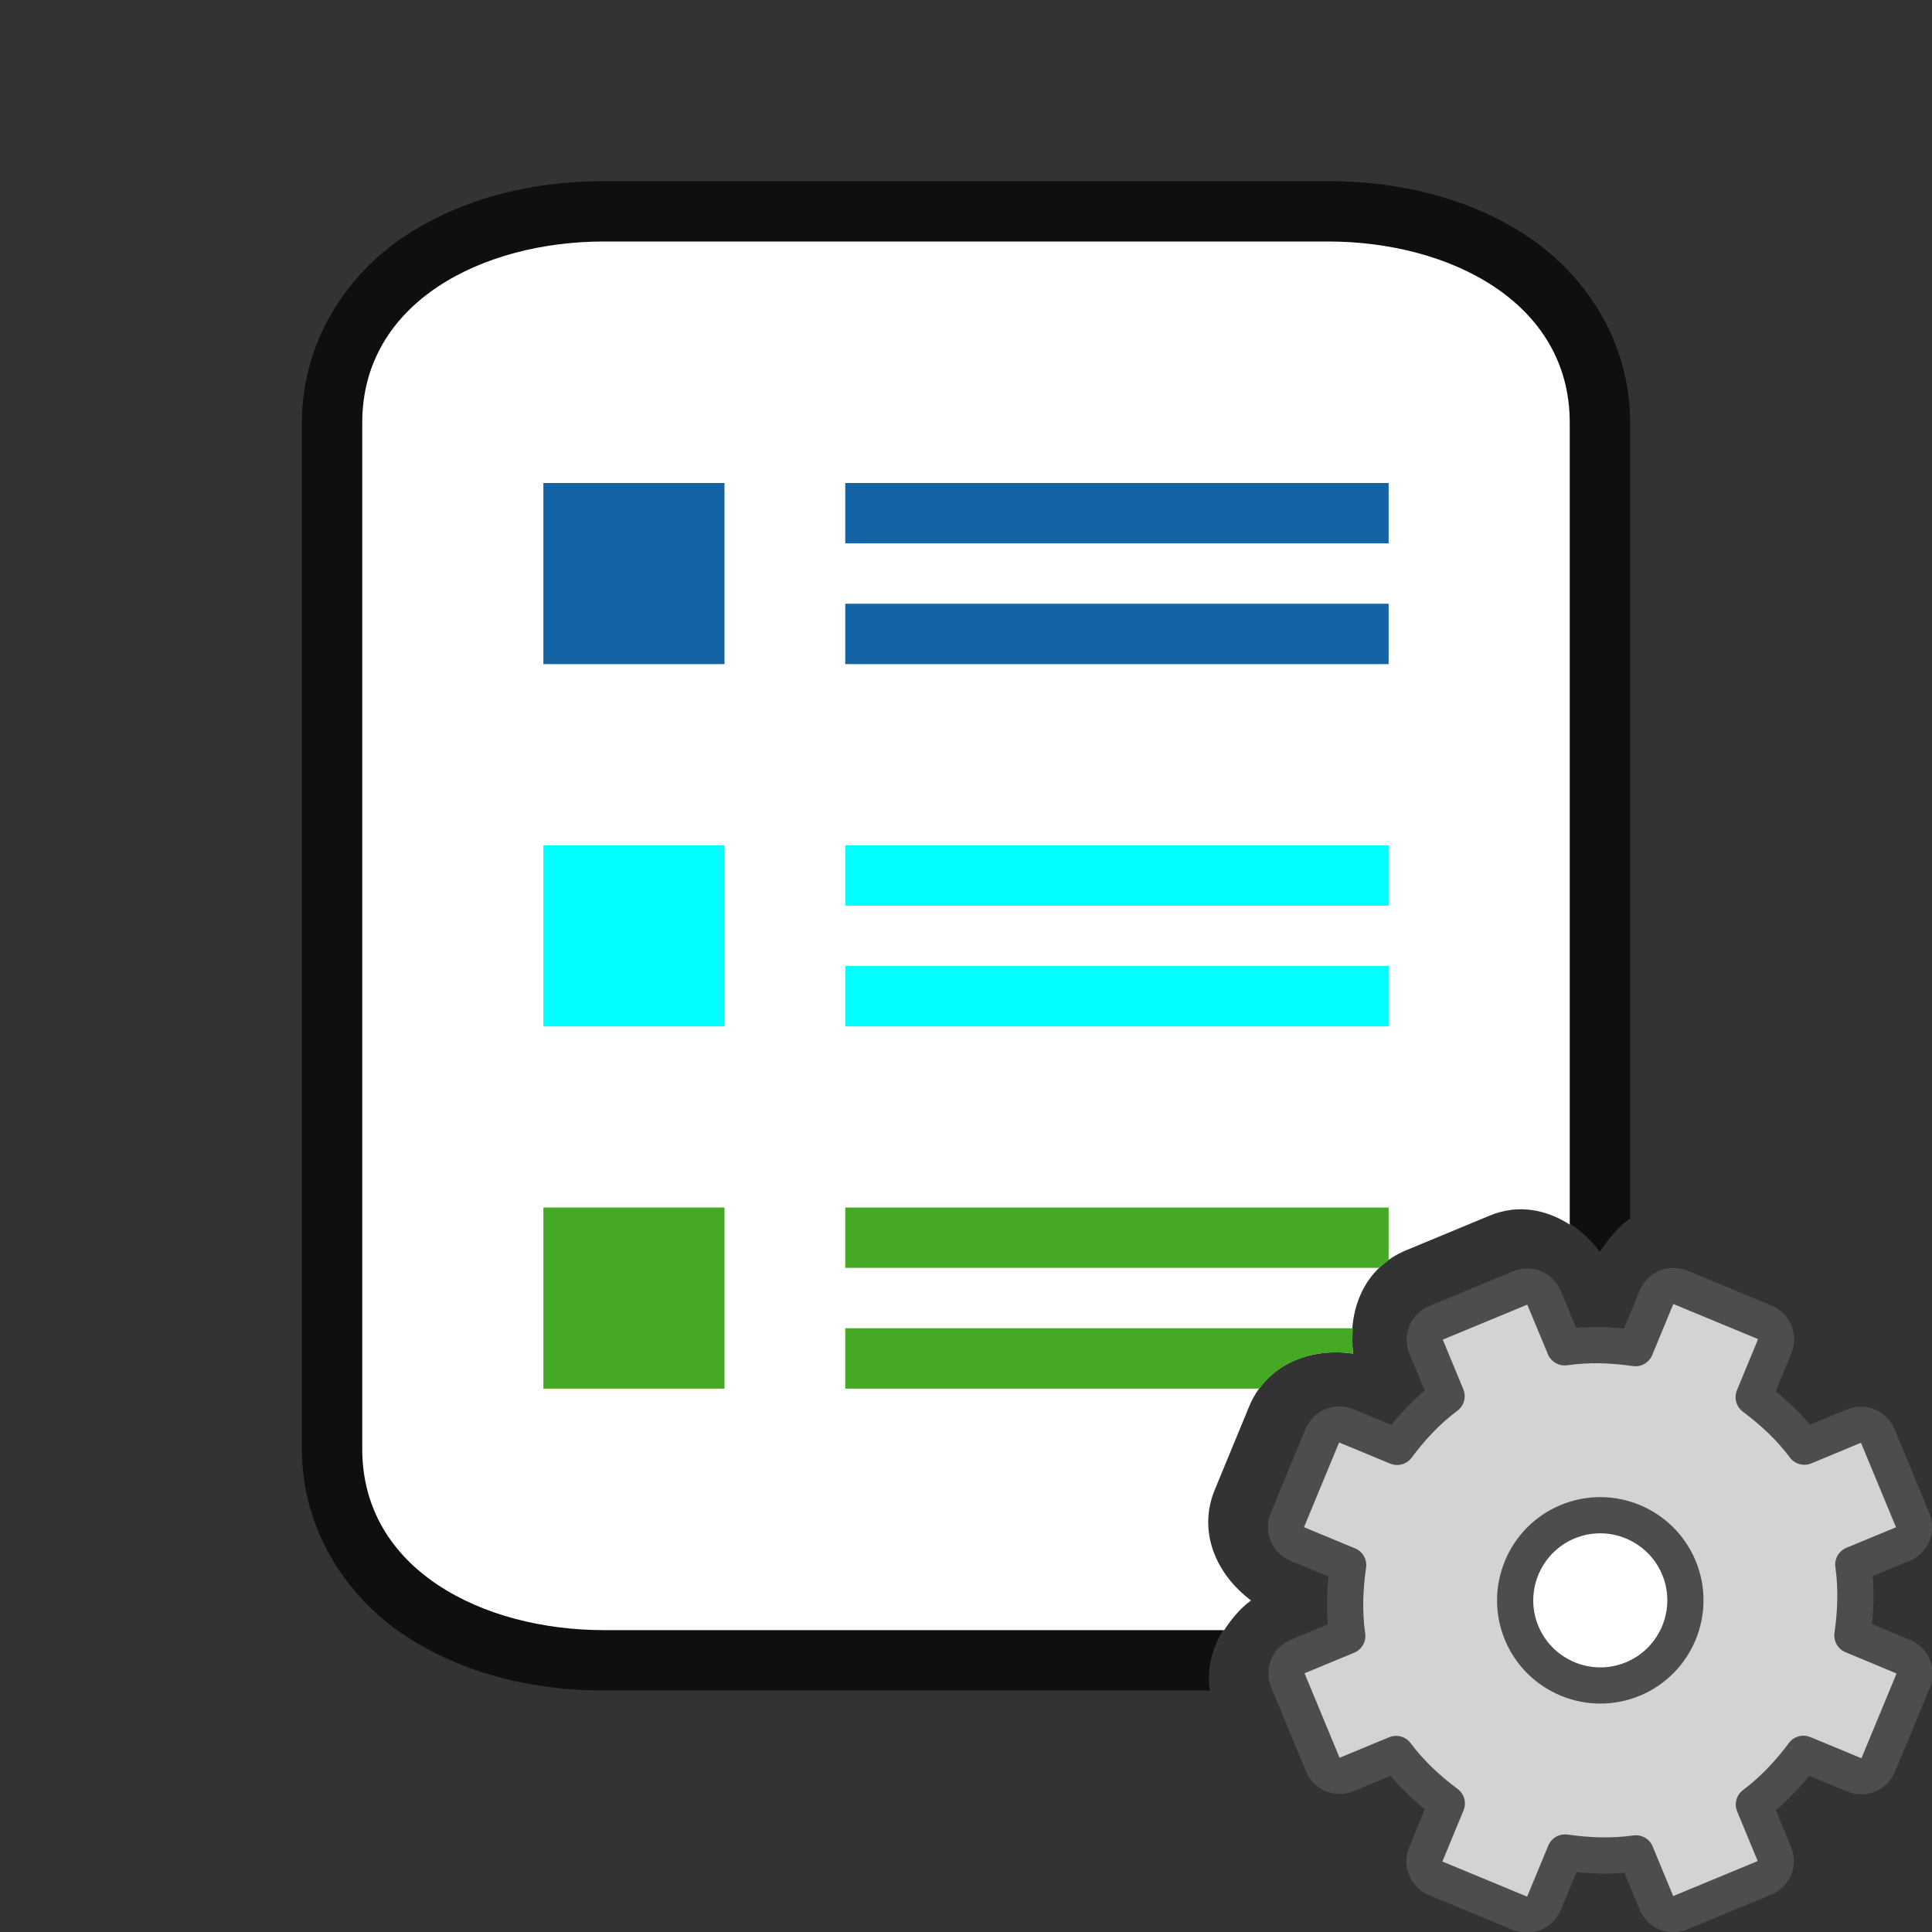 <?xml version="1.0" encoding="UTF-8" standalone="no"?>
<svg
   xmlns:dc="http://purl.org/dc/elements/1.1/"
   xmlns:cc="http://creativecommons.org/ns#"
   xmlns:rdf="http://www.w3.org/1999/02/22-rdf-syntax-ns#"
   xmlns:svg="http://www.w3.org/2000/svg"
   xmlns="http://www.w3.org/2000/svg"
   xmlns:sodipodi="http://sodipodi.sourceforge.net/DTD/sodipodi-0.dtd"
   xmlns:inkscape="http://www.inkscape.org/namespaces/inkscape"
   viewBox="0 0 32 32"
   version="1.1"
   id="svg6"
   sodipodi:docname="legend.svg"
   inkscape:version="1.0.1 (3bc2e813f5, 2020-09-07)"
   inkscape:export-filename="/home/jupiter007/Libreoffice yaru theme fullcolor/build/cmd/32/legend.png"
   inkscape:export-xdpi="96"
   inkscape:export-ydpi="96">
  <rect x="0" y="0" width="32" height="32" fill="#333333" stroke="none"/>
  <defs
     id="defs10" />
  <sodipodi:namedview
     pagecolor="#ffffff"
     bordercolor="#666666"
     borderopacity="1"
     objecttolerance="10"
     gridtolerance="10"
     guidetolerance="10"
     inkscape:pageopacity="0"
     inkscape:pageshadow="2"
     inkscape:window-width="1920"
     inkscape:window-height="1011"
     id="namedview8"
     showgrid="true"
     inkscape:zoom="20.85965"
     inkscape:cx="12.596853"
     inkscape:cy="13.217261"
     inkscape:window-x="1920"
     inkscape:window-y="32"
     inkscape:window-maximized="1"
     inkscape:current-layer="svg6"
     inkscape:document-rotation="0">
    <inkscape:grid
       type="xygrid"
       id="grid842" />
  </sodipodi:namedview>
  <path
     id="path879"
     style="color:#000000;font-style:normal;font-variant:normal;font-weight:normal;font-stretch:normal;font-size:medium;line-height:normal;font-family:sans-serif;font-variant-ligatures:normal;font-variant-position:normal;font-variant-caps:normal;font-variant-numeric:normal;font-variant-alternates:normal;font-variant-east-asian:normal;font-feature-settings:normal;font-variation-settings:normal;text-indent:0;text-align:start;text-decoration:none;text-decoration-line:none;text-decoration-style:solid;text-decoration-color:#000000;letter-spacing:normal;word-spacing:normal;text-transform:none;writing-mode:lr-tb;direction:ltr;text-orientation:mixed;dominant-baseline:auto;baseline-shift:baseline;text-anchor:start;white-space:normal;shape-padding:0;shape-margin:0;inline-size:0;clip-rule:nonzero;display:inline;overflow:visible;visibility:visible;opacity:0.7;isolation:auto;mix-blend-mode:normal;color-interpolation:sRGB;color-interpolation-filters:linearRGB;solid-color:#000000;solid-opacity:1;vector-effect:none;fill:#000000;fill-opacity:1;fill-rule:nonzero;stroke:none;stroke-width:2;stroke-linecap:butt;stroke-linejoin:miter;stroke-miterlimit:4;stroke-dasharray:none;stroke-dashoffset:0;stroke-opacity:1;color-rendering:auto;image-rendering:auto;shape-rendering:auto;text-rendering:auto;enable-background:accumulate;stop-color:#000000;stop-opacity:1"
     d="M 10,3 C 8.833,3 7.659,3.276 6.695,3.918 5.732,4.56 5,5.667 5,7 v 11 6 c 0,1.333 0.732,2.44 1.695,3.082 C 7.659,27.724 8.833,28 10,28 H 20.039 C 19.95,27.419 20.238,26.87 20.721,26.508 20.532,26.367 20.12,26.375 20,26.185 L 10,26 C 9.167,25.985 8.341,25.776 7.805,25.418 7.268,25.06 7,24.667 7,24 V 18 7 C 7,6.333 7.268,5.94 7.805,5.582 8.341,5.224 9.167,5 10,5 h 9 3 c 0.833,0 1.659,0.224 2.195,0.582 C 24.732,5.94 25,6.333 25,7 v 4 7 2.047 c 0.583,-0.092 1.134,0.2 1.496,0.684 C 26.648,20.526 26.795,20.312 27,20.186 V 18 11 7 C 27,5.667 26.268,4.56 25.305,3.918 24.341,3.276 23.167,3 22,3 h -3 z"
     sodipodi:nodetypes="ssscssscccssscssscssscccccccssscs" />
  <path
     id="path2-8"
     style="fill:#ffffff;fill-opacity:1"
     d="M 10 4 C 8 4 6 5 6 7 L 6 18 L 6 24 C 6 26 8 27 10 27 L 20.277 27 C 20.396 26.817 20.537 26.645 20.721 26.508 C 20.143 26.076 19.833 25.37 20.121 24.674 L 20.691 23.293 C 20.981 22.594 21.7 22.316 22.414 22.42 C 22.313 21.71 22.591 20.998 23.289 20.709 L 24.672 20.135 C 25.145 19.939 25.611 20.033 26 20.283 L 26 18 L 26 11 L 26 7 C 26 5 24 4 22 4 L 19 4 L 10 4 z " />
  <rect
     style="opacity:1;vector-effect:none;fill:#1463a5;fill-opacity:1;stroke:none;stroke-width:1.615;stroke-linecap:round;stroke-linejoin:round;stroke-miterlimit:4;stroke-dasharray:none;stroke-dashoffset:0;stroke-opacity:1"
     id="rect7299"
     width="9"
     height="1"
     x="14"
     y="8"
     inkscape:export-filename="/home/jupiter007/Libreoffice yaru theme fullcolor/build/cmd/rect7303.png"
     inkscape:export-xdpi="96"
     inkscape:export-ydpi="96" />
  <rect
     inkscape:export-ydpi="96"
     inkscape:export-xdpi="96"
     inkscape:export-filename="/home/jupiter007/Libreoffice yaru theme fullcolor/build/cmd/rect7303.png"
     y="8"
     x="9"
     height="3"
     width="3"
     id="rect832"
     style="opacity:1;vector-effect:none;fill:#1463a5;fill-opacity:1;stroke:none;stroke-width:3.231;stroke-linecap:round;stroke-linejoin:round;stroke-miterlimit:4;stroke-dasharray:none;stroke-dashoffset:0;stroke-opacity:1" />
  <rect
     style="opacity:1;vector-effect:none;fill:#00ffff;fill-opacity:1;stroke:none;stroke-width:3.231;stroke-linecap:round;stroke-linejoin:round;stroke-miterlimit:4;stroke-dasharray:none;stroke-dashoffset:0;stroke-opacity:1"
     id="rect836"
     width="3"
     height="3"
     x="9"
     y="14"
     inkscape:export-filename="/home/jupiter007/Libreoffice yaru theme fullcolor/build/cmd/rect7303.png"
     inkscape:export-xdpi="96"
     inkscape:export-ydpi="96" />
  <rect
     inkscape:export-ydpi="96"
     inkscape:export-xdpi="96"
     inkscape:export-filename="/home/jupiter007/Libreoffice yaru theme fullcolor/build/cmd/rect7303.png"
     y="20"
     x="9"
     height="3"
     width="3"
     id="rect840"
     style="opacity:1;vector-effect:none;fill:#46a926;fill-opacity:1;stroke:none;stroke-width:3.231;stroke-linecap:round;stroke-linejoin:round;stroke-miterlimit:4;stroke-dasharray:none;stroke-dashoffset:0;stroke-opacity:1" />
  <rect
     inkscape:export-ydpi="96"
     inkscape:export-xdpi="96"
     inkscape:export-filename="/home/jupiter007/Libreoffice yaru theme fullcolor/build/cmd/rect7303.png"
     y="14"
     x="14"
     height="1"
     width="9"
     id="rect824"
     style="opacity:1;vector-effect:none;fill:#00ffff;fill-opacity:1;stroke:none;stroke-width:1.615;stroke-linecap:round;stroke-linejoin:round;stroke-miterlimit:4;stroke-dasharray:none;stroke-dashoffset:0;stroke-opacity:1" />
  <path
     id="rect826"
     style="opacity:1;vector-effect:none;fill:#46a926;fill-opacity:1;stroke:none;stroke-width:1.615;stroke-linecap:round;stroke-linejoin:round;stroke-miterlimit:4;stroke-dasharray:none;stroke-dashoffset:0;stroke-opacity:1"
     d="M 14 20 L 14 21 L 22.842 21 C 22.89 20.954 22.944 20.913 23 20.873 L 23 20 L 14 20 z " />
  <rect
     style="opacity:1;vector-effect:none;fill:#1463a5;fill-opacity:1;stroke:none;stroke-width:1.615;stroke-linecap:round;stroke-linejoin:round;stroke-miterlimit:4;stroke-dasharray:none;stroke-dashoffset:0;stroke-opacity:1"
     id="rect850"
     width="9"
     height="1"
     x="14"
     y="10"
     inkscape:export-filename="/home/jupiter007/Libreoffice yaru theme fullcolor/build/cmd/rect7303.png"
     inkscape:export-xdpi="96"
     inkscape:export-ydpi="96" />
  <rect
     style="opacity:1;vector-effect:none;fill:#00ffff;fill-opacity:1;stroke:none;stroke-width:1.615;stroke-linecap:round;stroke-linejoin:round;stroke-miterlimit:4;stroke-dasharray:none;stroke-dashoffset:0;stroke-opacity:1"
     id="rect852"
     width="9"
     height="1"
     x="14"
     y="16"
     inkscape:export-filename="/home/jupiter007/Libreoffice yaru theme fullcolor/build/cmd/rect7303.png"
     inkscape:export-xdpi="96"
     inkscape:export-ydpi="96" />
  <path
     id="rect854"
     style="opacity:1;vector-effect:none;fill:#46a926;fill-opacity:1;stroke:none;stroke-width:1.615;stroke-linecap:round;stroke-linejoin:round;stroke-miterlimit:4;stroke-dasharray:none;stroke-dashoffset:0;stroke-opacity:1"
     d="M 14 22 L 14 23 L 20.861 23 C 21.21 22.521 21.812 22.332 22.414 22.42 C 22.394 22.279 22.4 22.138 22.41 22 L 14 22 z " />
  <g
     id="g915"
     transform="matrix(1.239,0,0,1.239,2.342,2.342)"
     style="stroke-width:0.807">
    <circle
       style="fill:#ffffff;fill-rule:evenodd;stroke:none;stroke-width:1.615;stroke-linecap:round;stroke-linejoin:round"
       id="path909"
       cx="19.5"
       cy="19.5"
       r="1.5" />
    <g
       id="g1425"
       transform="translate(8,8)"
       style="stroke-width:0.807">
      <circle
         style="fill:#ffffff;fill-opacity:1;fill-rule:evenodd;stroke:none;stroke-width:1.615;stroke-linecap:round;stroke-linejoin:round;stroke-miterlimit:4;stroke-dasharray:none;stroke-opacity:1"
         id="path1328"
         cx="11.5"
         cy="11.5"
         r="1.5" />
      <path
         d="m 9.311,7.792 c -0.131,0.054 -0.189,0.195 -0.135,0.325 l 0.272,0.657 c -0.26,0.195 -0.472,0.424 -0.662,0.678 L 8.113,9.173 c -0.131,-0.054 -0.274,0.005 -0.329,0.136 l -0.462,1.115 c -0.054,0.131 0.005,0.274 0.136,0.329 l 0.674,0.279 c -0.045,0.314 -0.057,0.626 -0.012,0.948 l -0.657,0.272 c -0.131,0.054 -0.189,0.195 -0.135,0.325 l 0.463,1.117 c 0.054,0.131 0.195,0.189 0.325,0.135 l 0.657,-0.272 c 0.195,0.26 0.424,0.472 0.678,0.662 l -0.279,0.674 c -0.054,0.131 0.005,0.274 0.136,0.329 l 1.115,0.462 c 0.131,0.054 0.274,-0.005 0.329,-0.136 l 0.279,-0.674 c 0.314,0.045 0.626,0.057 0.948,0.012 l 0.272,0.657 c 0.054,0.131 0.195,0.189 0.325,0.135 l 1.117,-0.463 c 0.131,-0.054 0.189,-0.195 0.135,-0.325 l -0.272,-0.657 c 0.26,-0.195 0.472,-0.424 0.662,-0.678 l 0.674,0.279 c 0.131,0.054 0.274,-0.005 0.329,-0.136 l 0.462,-1.115 c 0.054,-0.131 -0.005,-0.274 -0.136,-0.329 L 14.873,11.973 c 0.045,-0.314 0.057,-0.626 0.012,-0.948 l 0.657,-0.272 c 0.131,-0.054 0.189,-0.195 0.135,-0.325 L 15.214,9.311 C 15.16,9.181 15.019,9.122 14.888,9.176 L 14.231,9.449 C 14.036,9.188 13.807,8.977 13.553,8.787 l 0.279,-0.674 c 0.054,-0.131 -0.005,-0.274 -0.136,-0.329 L 12.581,7.322 c -0.131,-0.054 -0.274,0.005 -0.329,0.136 L 11.973,8.132 C 11.659,8.087 11.348,8.075 11.026,8.121 L 10.753,7.464 C 10.699,7.333 10.559,7.275 10.428,7.329 Z m 1.756,2.66 c 0.58,-0.24 1.246,0.036 1.487,0.616 0.24,0.58 -0.036,1.246 -0.616,1.487 -0.58,0.24 -1.246,-0.036 -1.487,-0.616 -0.24,-0.58 0.036,-1.246 0.616,-1.487 z"
         display="block"
         fill="url(#d)"
         stroke="url(#e)"
         stroke-linejoin="round"
         stroke-width="0.484"
         id="path42"
         style="fill:#d3d3d3;fill-opacity:1;stroke:#4d4d4d;stroke-opacity:1" />
    </g>
  </g>
</svg>
